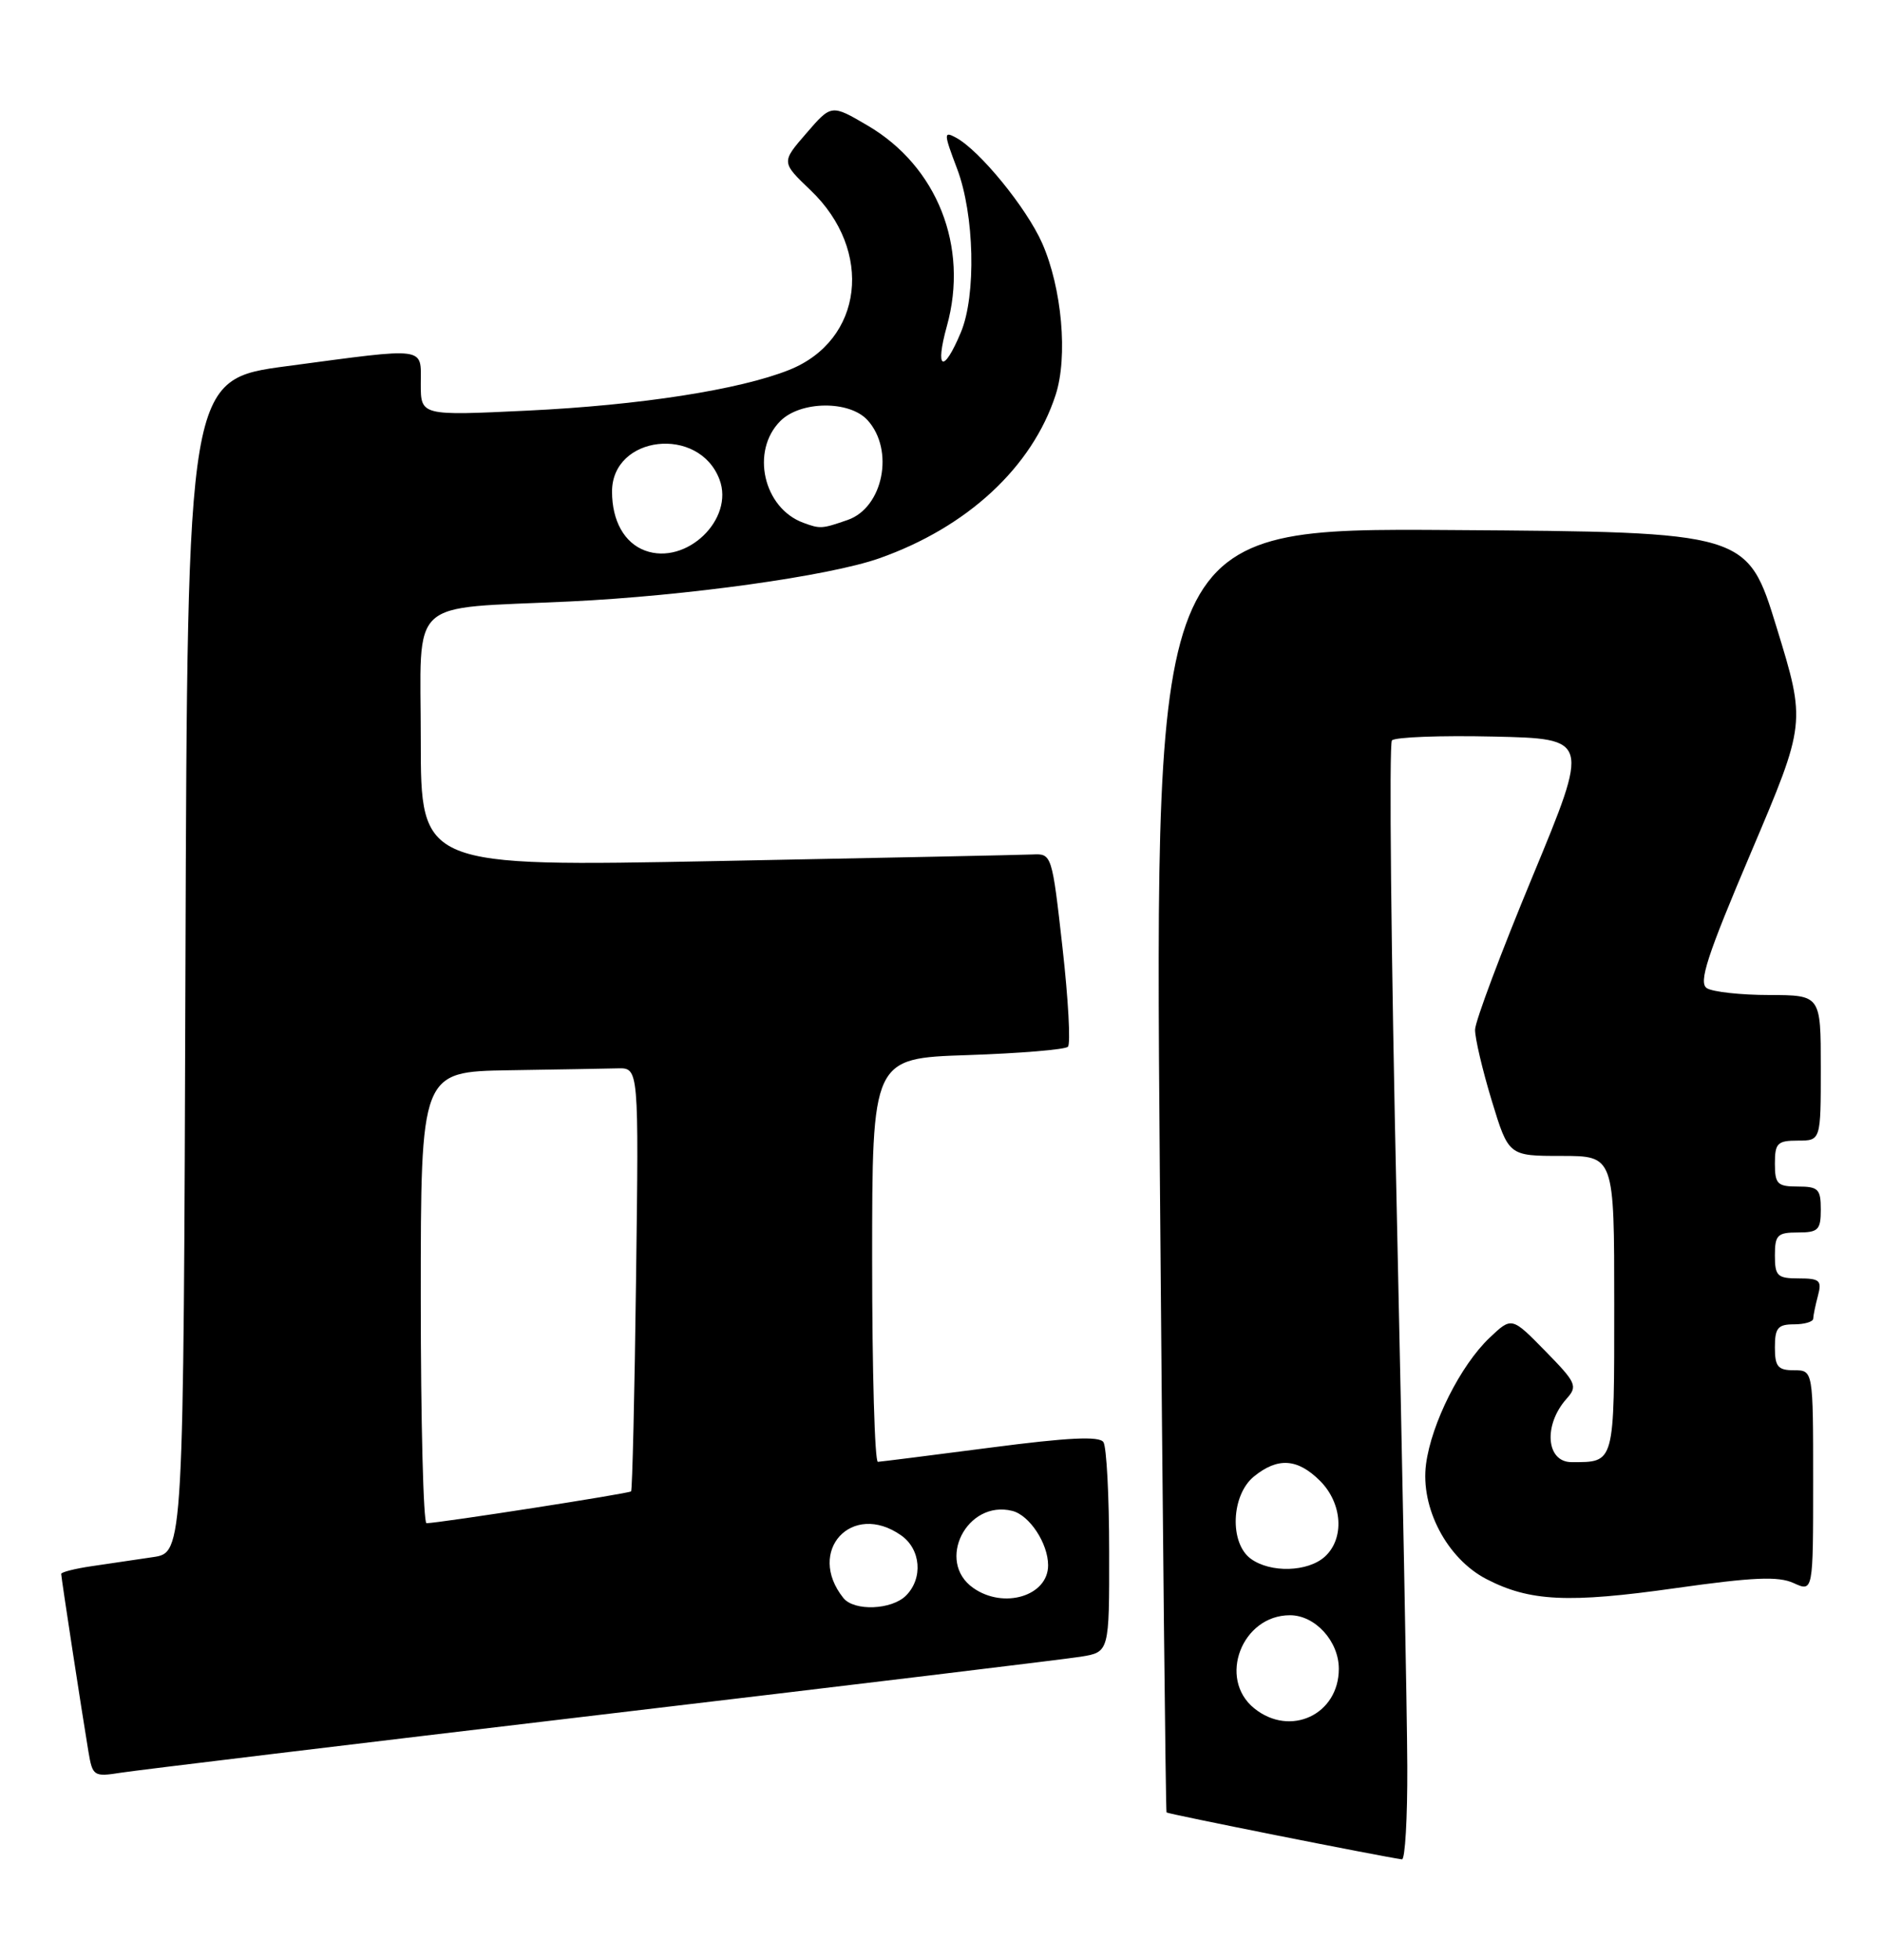 <?xml version="1.0" encoding="UTF-8" standalone="no"?>
<!DOCTYPE svg PUBLIC "-//W3C//DTD SVG 1.1//EN" "http://www.w3.org/Graphics/SVG/1.1/DTD/svg11.dtd" >
<svg xmlns="http://www.w3.org/2000/svg" xmlns:xlink="http://www.w3.org/1999/xlink" version="1.1" viewBox="0 0 246 256">
 <g >
 <path fill="currentColor"
d=" M 183.95 230.75 C 183.93 224.01 183.30 191.28 182.57 158.00 C 181.83 124.72 181.55 97.15 181.94 96.72 C 182.34 96.29 188.31 96.06 195.22 96.22 C 207.78 96.50 207.78 96.50 200.32 114.50 C 196.21 124.40 192.83 133.40 192.81 134.50 C 192.79 135.60 193.77 139.76 194.98 143.75 C 197.19 151.00 197.19 151.00 204.10 151.00 C 211.00 151.00 211.00 151.00 211.00 170.39 C 211.00 191.39 211.11 191.00 205.42 191.00 C 202.09 191.00 201.71 186.15 204.77 182.72 C 206.25 181.07 206.05 180.63 201.98 176.48 C 197.60 172.01 197.60 172.01 194.70 174.76 C 190.92 178.35 187.10 185.94 186.40 191.26 C 185.65 196.96 189.13 203.59 194.28 206.27 C 199.94 209.20 204.98 209.45 219.02 207.46 C 229.15 206.03 232.45 205.88 234.45 206.80 C 237.00 207.96 237.00 207.96 237.00 193.48 C 237.00 179.00 237.00 179.00 234.50 179.00 C 232.39 179.00 232.00 178.53 232.00 176.00 C 232.00 173.47 232.39 173.00 234.50 173.00 C 235.88 173.00 237.01 172.66 237.01 172.25 C 237.02 171.84 237.30 170.49 237.63 169.25 C 238.16 167.27 237.86 167.00 235.12 167.00 C 232.32 167.00 232.00 166.69 232.00 164.00 C 232.00 161.33 232.33 161.00 235.00 161.00 C 237.67 161.00 238.00 160.67 238.00 158.00 C 238.00 155.33 237.67 155.00 235.00 155.00 C 232.33 155.00 232.00 154.67 232.00 152.00 C 232.00 149.33 232.33 149.00 235.00 149.00 C 238.00 149.00 238.00 149.00 238.00 139.50 C 238.00 130.00 238.00 130.00 231.25 129.98 C 227.54 129.98 223.87 129.57 223.11 129.09 C 221.99 128.38 223.10 124.94 228.89 111.33 C 236.06 94.45 236.06 94.45 232.23 81.98 C 228.40 69.50 228.40 69.50 189.67 69.24 C 150.93 68.98 150.93 68.98 151.60 152.74 C 151.97 198.81 152.37 236.61 152.48 236.76 C 152.63 236.96 180.20 242.45 183.25 242.89 C 183.66 242.95 183.98 237.49 183.95 230.75 Z  M 78.50 224.00 C 110.95 220.16 139.19 216.75 141.25 216.42 C 145.00 215.82 145.00 215.82 144.98 202.66 C 144.98 195.42 144.64 189.00 144.23 188.39 C 143.70 187.58 139.64 187.78 129.50 189.10 C 121.80 190.10 115.16 190.94 114.75 190.96 C 114.34 190.98 114.00 179.13 114.00 164.62 C 114.00 138.24 114.00 138.24 126.46 137.83 C 133.31 137.60 139.22 137.11 139.59 136.74 C 139.96 136.37 139.64 130.54 138.88 123.78 C 137.52 111.66 137.47 111.50 135.00 111.62 C 133.62 111.68 115.06 112.07 93.75 112.48 C 55.00 113.23 55.00 113.23 55.00 96.67 C 55.00 77.73 52.99 79.60 74.50 78.57 C 89.74 77.84 108.34 75.25 114.91 72.94 C 126.42 68.89 134.90 61.05 137.98 51.60 C 139.61 46.61 138.81 37.63 136.22 31.76 C 134.17 27.14 128.03 19.62 124.94 17.97 C 123.34 17.11 123.35 17.42 125.10 22.03 C 127.37 27.99 127.62 38.59 125.60 43.41 C 123.32 48.87 122.17 48.36 123.77 42.59 C 126.66 32.22 122.51 21.73 113.41 16.40 C 108.67 13.62 108.67 13.62 105.40 17.41 C 102.12 21.19 102.12 21.19 105.95 24.85 C 114.23 32.75 112.84 44.45 103.16 48.32 C 96.68 50.91 83.64 52.94 68.95 53.64 C 55.00 54.31 55.00 54.31 55.00 50.15 C 55.00 45.22 56.06 45.36 37.50 47.83 C 24.50 49.56 24.50 49.56 24.24 126.20 C 23.99 202.83 23.99 202.83 19.99 203.41 C 17.80 203.74 14.20 204.26 12.00 204.59 C 9.80 204.91 8.00 205.37 8.00 205.60 C 8.00 206.08 10.71 223.74 11.56 228.83 C 12.10 232.03 12.26 232.13 15.81 231.57 C 17.84 231.25 46.05 227.85 78.50 224.00 Z  M 163.94 223.16 C 159.15 219.28 162.33 211.00 168.61 211.00 C 171.91 211.00 175.00 214.39 175.00 218.00 C 175.00 223.99 168.64 226.96 163.94 223.16 Z  M 163.49 203.62 C 160.68 201.56 160.93 195.29 163.91 192.87 C 167.03 190.34 169.61 190.52 172.55 193.45 C 175.48 196.39 175.77 200.99 173.17 203.35 C 170.95 205.36 166.06 205.50 163.49 203.62 Z  M 110.24 208.75 C 105.33 202.61 111.36 196.06 117.78 200.56 C 120.37 202.37 120.68 206.17 118.43 208.43 C 116.55 210.31 111.65 210.50 110.24 208.75 Z  M 127.22 207.44 C 122.28 203.98 126.38 195.88 132.32 197.37 C 134.57 197.93 137.00 201.62 137.00 204.48 C 137.00 208.48 131.21 210.24 127.22 207.44 Z  M 55.00 169.50 C 55.00 140.00 55.00 140.00 66.50 139.81 C 72.83 139.71 79.24 139.60 80.75 139.56 C 83.50 139.50 83.50 139.50 83.14 167.00 C 82.95 182.12 82.65 194.64 82.49 194.82 C 82.23 195.10 57.68 198.92 55.75 198.98 C 55.34 198.99 55.00 185.72 55.00 169.50 Z  M 84.31 71.92 C 81.61 70.92 80.00 68.04 80.00 64.22 C 80.00 56.86 91.36 55.56 94.04 62.62 C 96.03 67.84 89.68 73.91 84.31 71.92 Z  M 105.00 68.29 C 99.78 66.37 98.09 58.91 102.00 55.00 C 104.65 52.35 111.05 52.29 113.41 54.90 C 116.94 58.80 115.44 66.30 110.81 67.92 C 107.43 69.09 107.22 69.11 105.00 68.29 Z "/>
</g>
</svg>